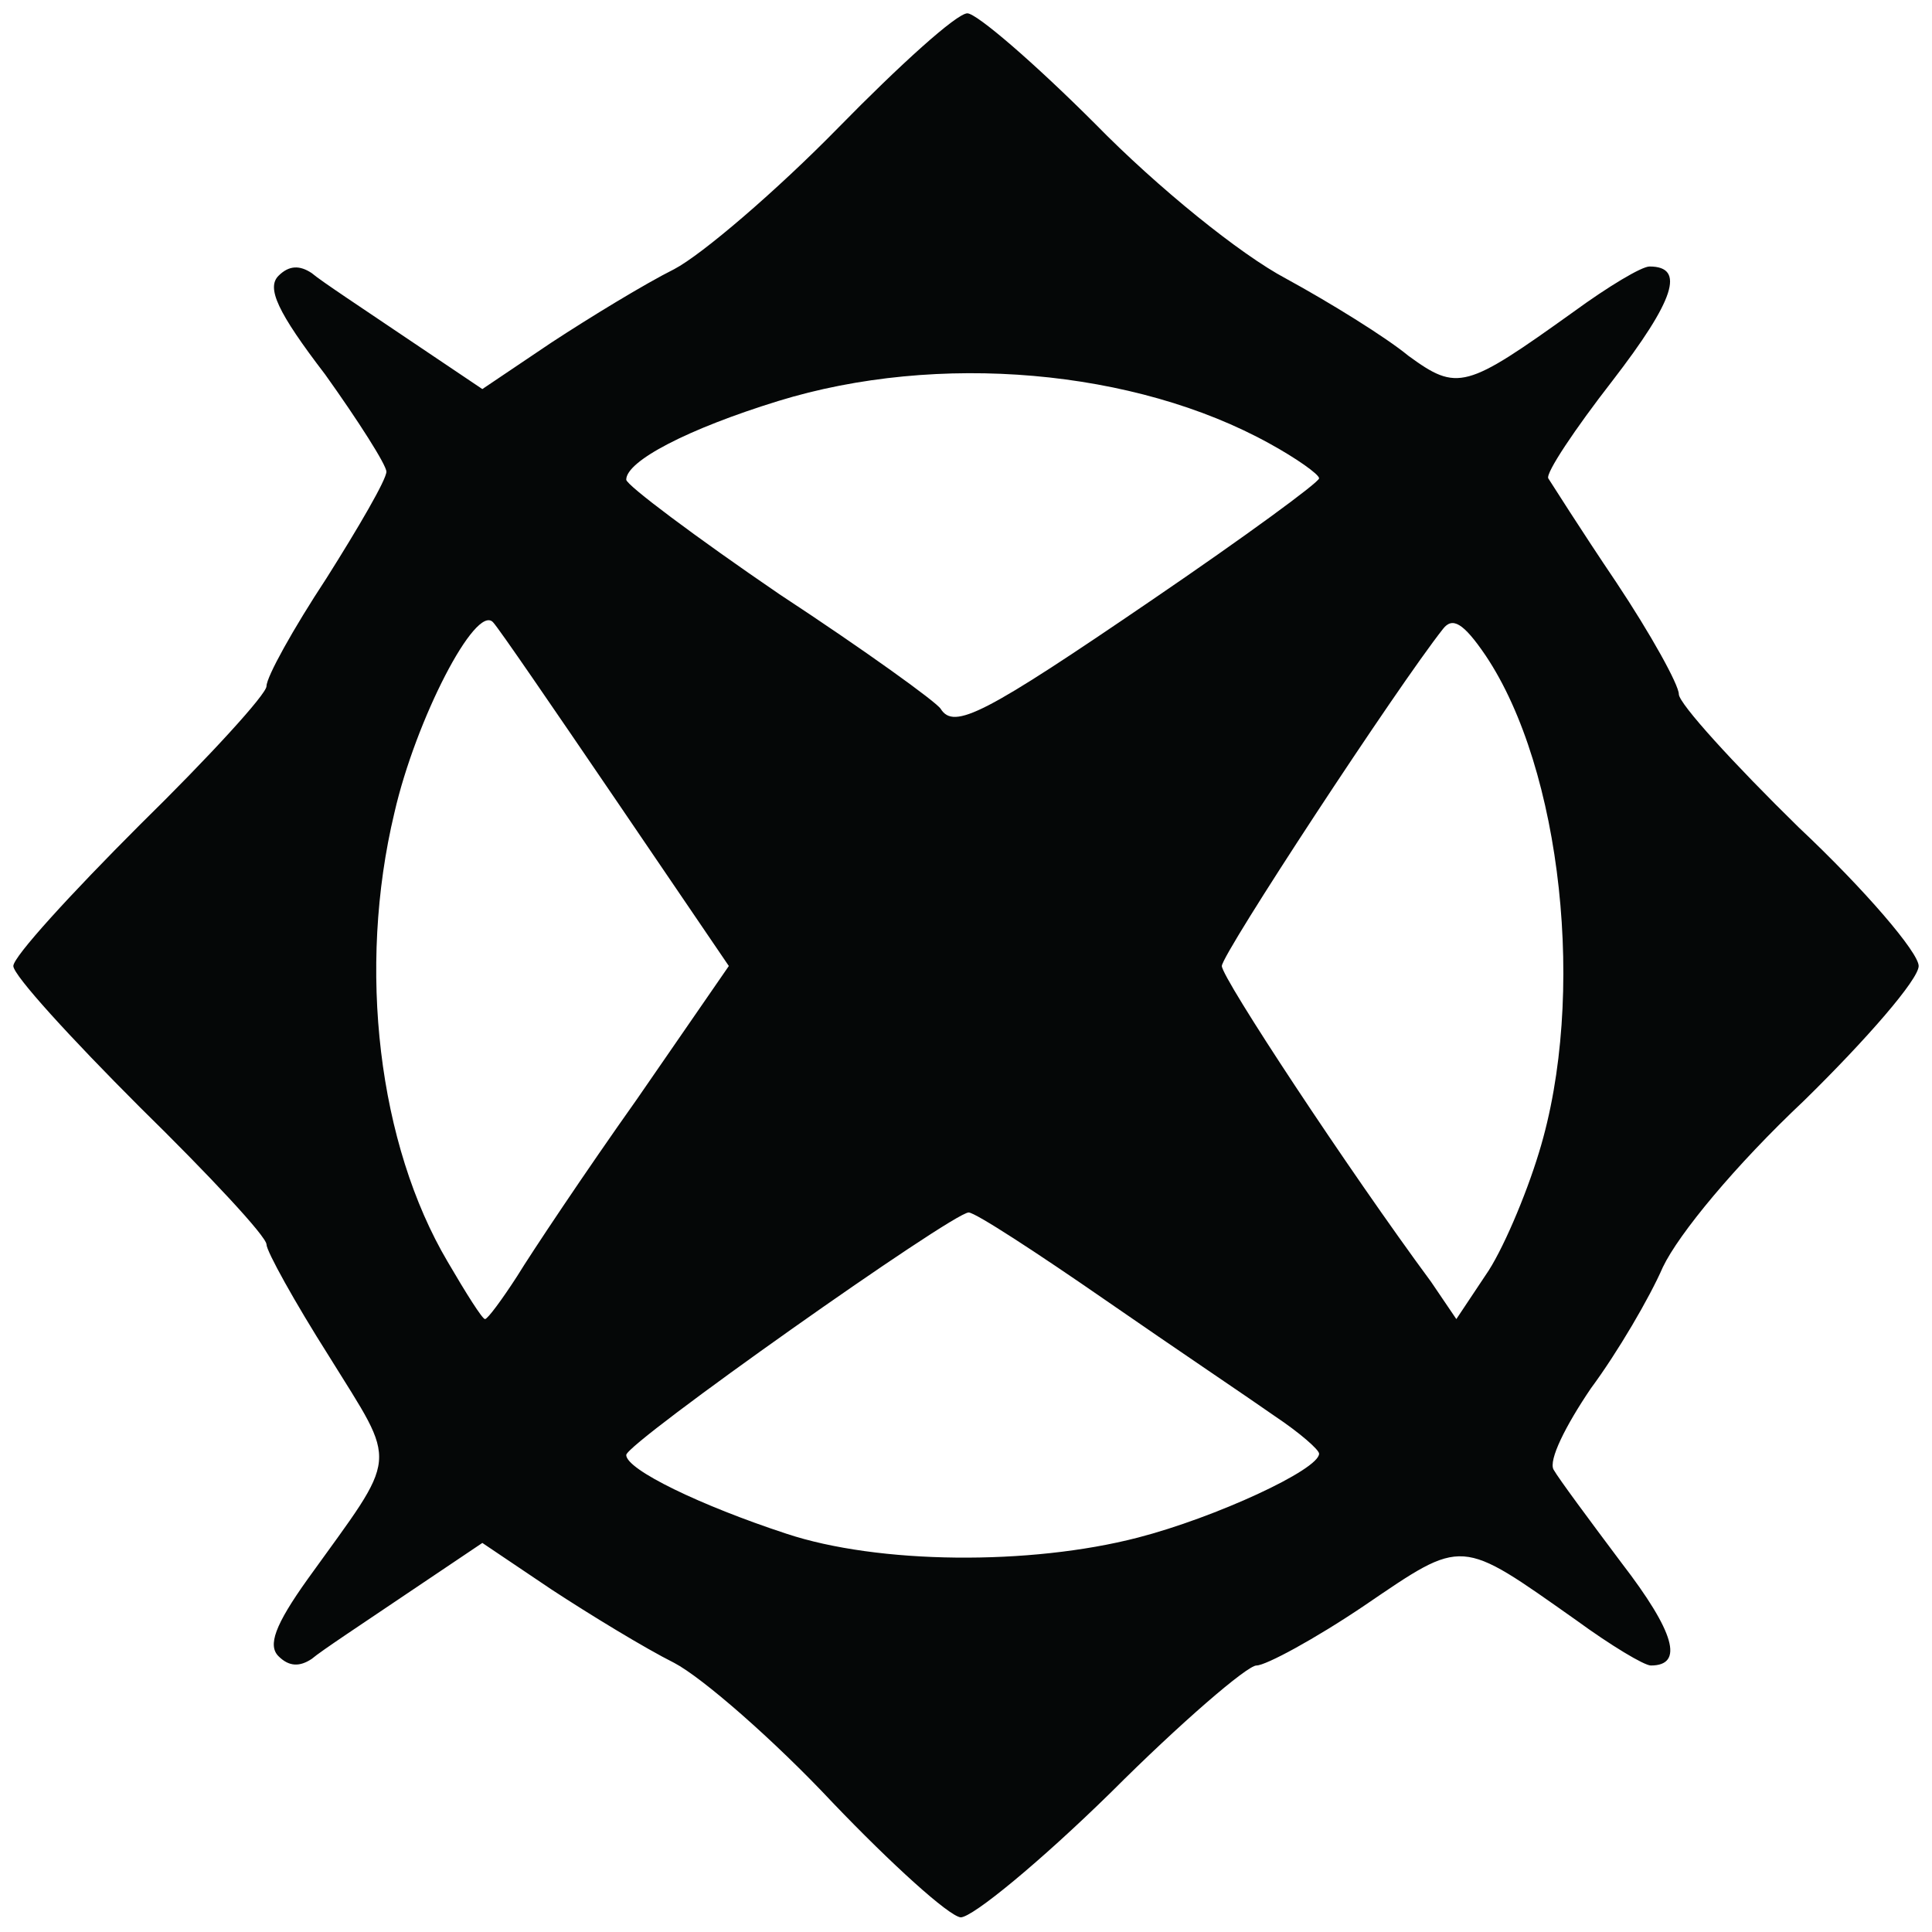 <svg width="50" height="50" viewBox="0 0 50 50" fill="none" xmlns="http://www.w3.org/2000/svg">
<g clip-path="url(#clip0_13_21)">
<path d="M21.552 46.655C20.035 45.035 18.172 43.414 17.448 43.035C16.69 42.655 15.276 41.793 14.276 41.138L12.483 39.931L10.483 41.276C9.414 42 8.31 42.724 8.069 42.931C7.759 43.138 7.483 43.138 7.207 42.862C6.931 42.586 7.103 42.069 7.966 40.862C10.345 37.552 10.31 38 8.517 35.103C7.621 33.69 6.897 32.379 6.897 32.207C6.897 32 5.414 30.414 3.621 28.655C1.828 26.862 0.345 25.241 0.345 25C0.345 24.759 1.828 23.138 3.621 21.345C5.414 19.586 6.897 17.965 6.897 17.759C6.897 17.517 7.586 16.276 8.448 14.966C9.276 13.655 10 12.414 10 12.207C10 12.034 9.276 10.896 8.414 9.69C7.172 8.069 6.897 7.448 7.207 7.138C7.483 6.862 7.759 6.862 8.069 7.069C8.31 7.276 9.414 8 10.483 8.724L12.483 10.069L14.276 8.862C15.276 8.207 16.69 7.345 17.448 6.966C18.172 6.586 20.103 4.931 21.69 3.31C23.276 1.69 24.759 0.345 25.035 0.345C25.276 0.345 26.759 1.621 28.345 3.207C29.965 4.862 32.103 6.586 33.276 7.207C34.414 7.828 35.862 8.724 36.448 9.207C37.724 10.138 37.931 10.069 40.724 8.069C41.621 7.414 42.483 6.897 42.69 6.897C43.621 6.897 43.345 7.759 41.724 9.862C40.759 11.103 40 12.241 40.069 12.379C40.138 12.483 40.897 13.69 41.828 15.069C42.724 16.414 43.448 17.724 43.448 17.965C43.448 18.207 44.862 19.759 46.552 21.414C48.276 23.035 49.655 24.655 49.655 25C49.655 25.345 48.31 26.896 46.69 28.483C44.897 30.172 43.448 31.931 43.035 32.793C42.69 33.586 41.862 35 41.172 35.931C40.517 36.897 40.069 37.793 40.207 38.035C40.345 38.276 41.138 39.345 41.965 40.448C43.345 42.241 43.586 43.103 42.724 43.103C42.552 43.103 41.69 42.586 40.793 41.931C37.759 39.793 37.897 39.793 35.31 41.552C34.035 42.414 32.759 43.103 32.517 43.103C32.276 43.103 30.552 44.586 28.759 46.379C26.931 48.172 25.172 49.621 24.862 49.621C24.552 49.586 23.069 48.241 21.552 46.655ZM29.448 39.793C31.448 39.276 34.138 38.035 34.138 37.621C34.138 37.517 33.621 37.069 33 36.655C32.414 36.241 30.414 34.897 28.621 33.655C26.828 32.414 25.241 31.379 25.069 31.379C24.655 31.379 16.207 37.345 16.207 37.655C16.207 38.035 18.138 38.965 20.345 39.69C22.724 40.483 26.655 40.517 29.448 39.793ZM13.379 33.035C13.759 32.414 15.138 30.345 16.483 28.448L18.862 25L15.931 20.69C14.31 18.31 12.896 16.241 12.759 16.103C12.31 15.621 10.759 18.621 10.207 21.035C9.241 25.069 9.793 29.621 11.586 32.655C12.069 33.483 12.483 34.138 12.552 34.138C12.621 34.138 13 33.621 13.379 33.035ZM39.828 29.828C41.069 25.793 40.414 19.896 38.448 16.965C37.862 16.103 37.586 15.966 37.345 16.276C36.172 17.759 31.621 24.69 31.621 25C31.621 25.31 34.897 30.276 37.035 33.172L37.69 34.138L38.448 33C38.862 32.414 39.483 30.965 39.828 29.828ZM29.828 15.517C32.207 13.896 34.138 12.483 34.138 12.379C34.138 12.276 33.552 11.862 32.862 11.483C29.379 9.552 24.276 9.103 20.138 10.379C17.793 11.103 16.207 11.931 16.207 12.414C16.207 12.552 18 13.896 20.172 15.379C22.379 16.828 24.241 18.172 24.345 18.345C24.69 18.896 25.483 18.483 29.828 15.517Z" fill="#050707"/>
</g>
<defs>
<clipPath id="clip0_13_21">
<rect width="50" height="50" fill="white"/>
</clipPath>
</defs>
</svg>
